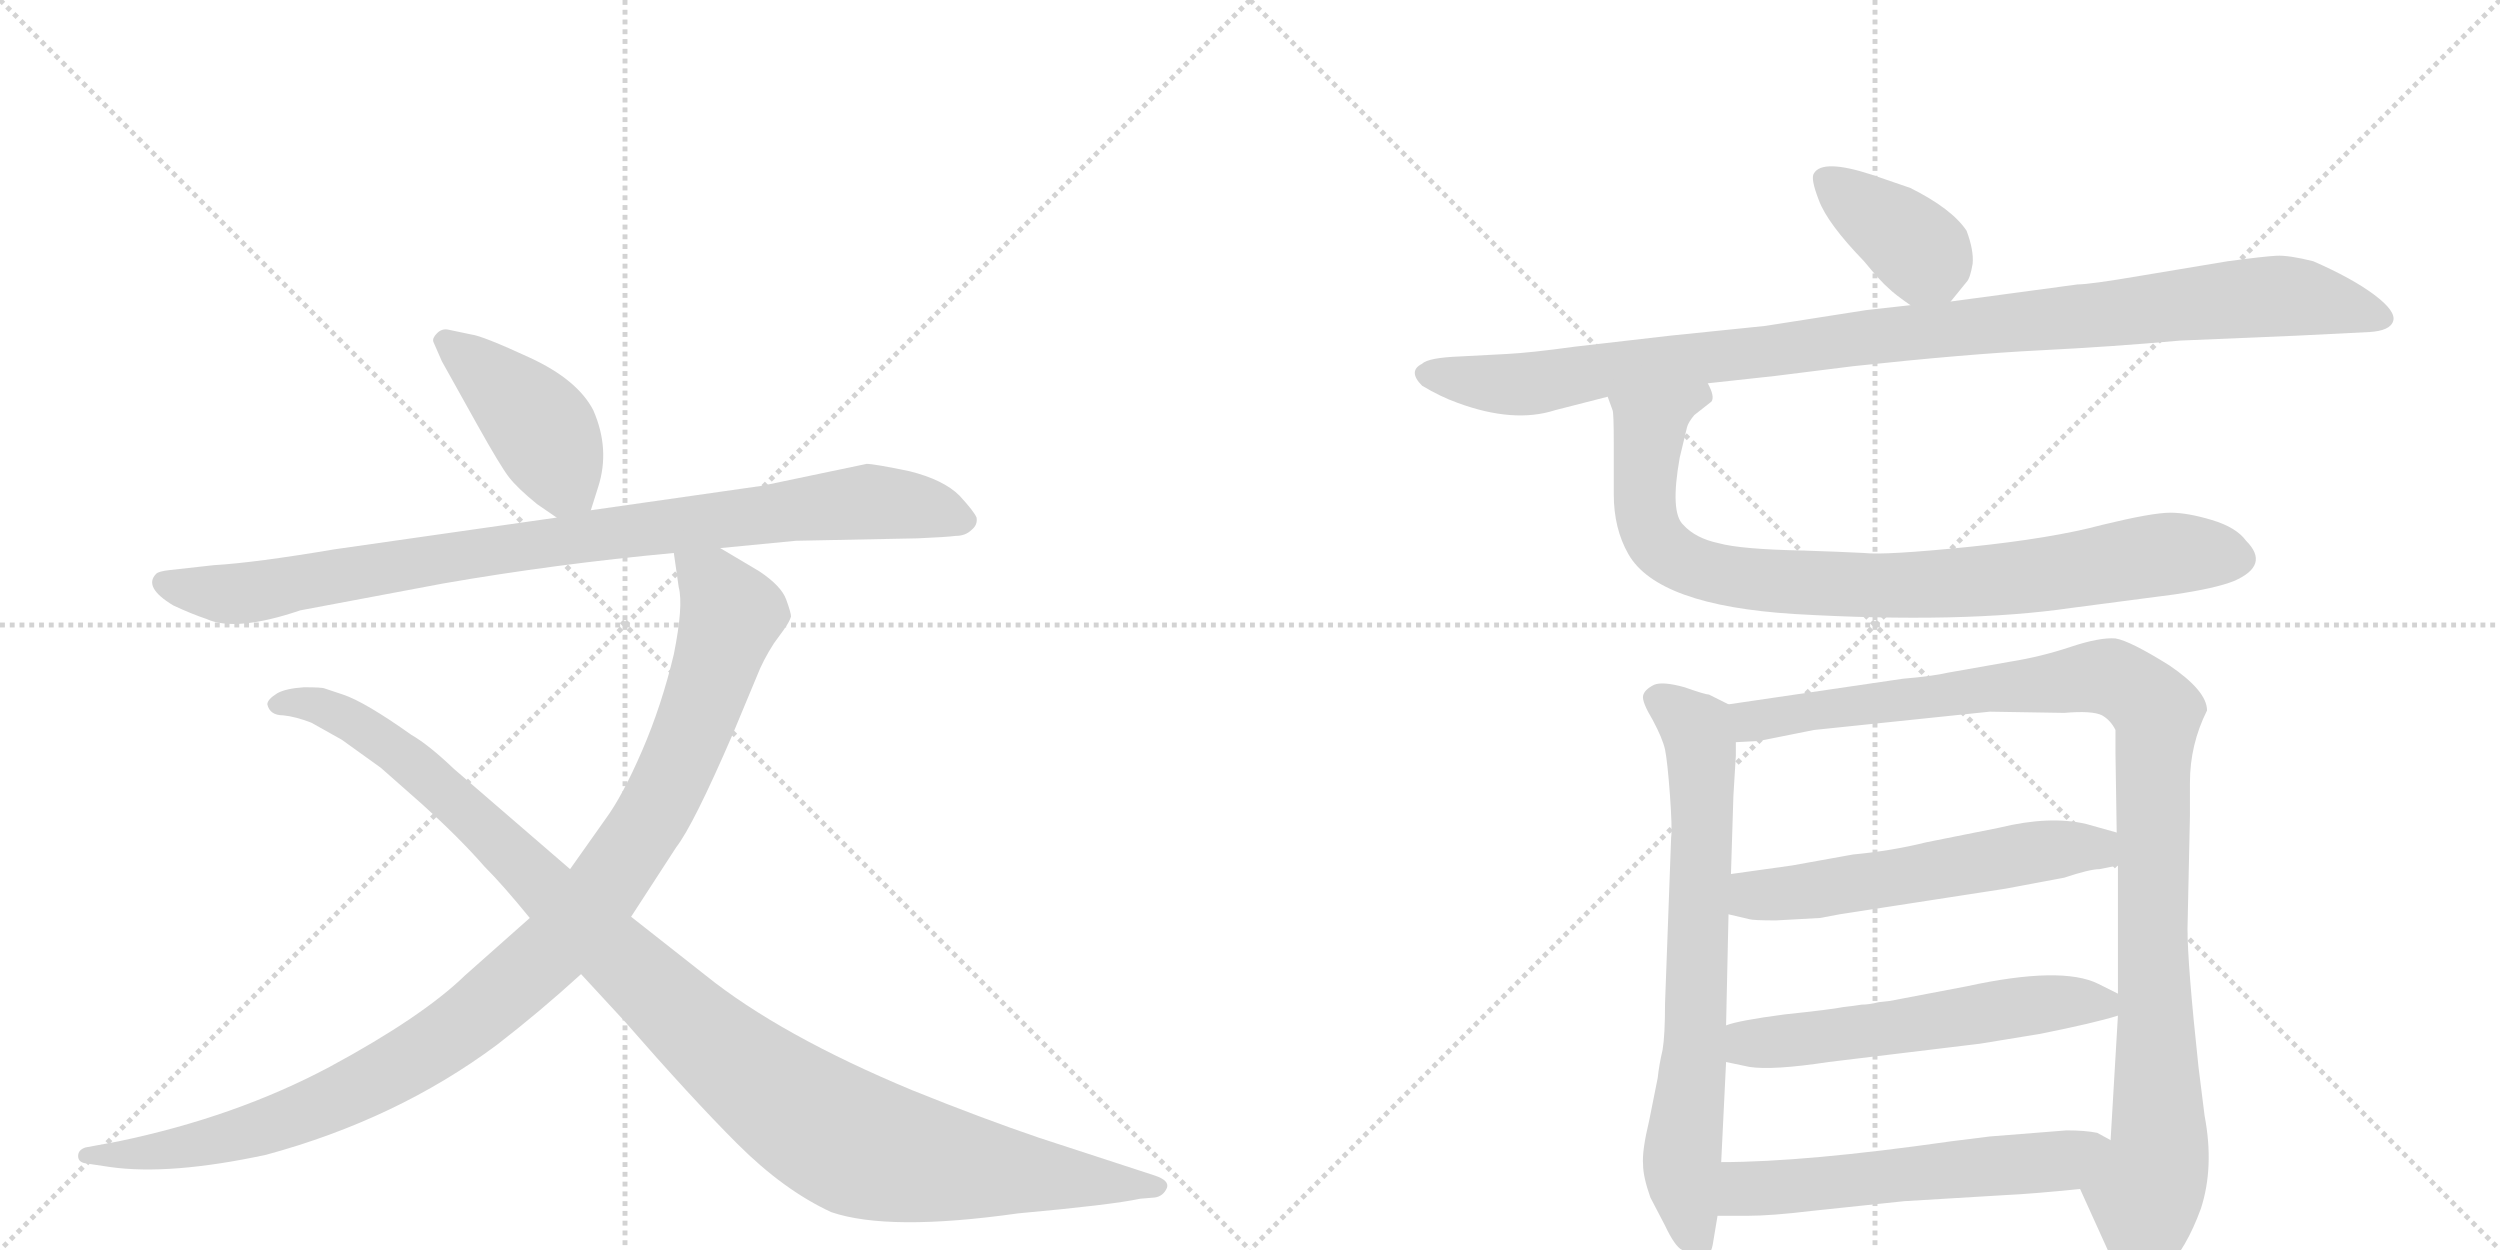 <svg version="1.1" viewBox="0 0 2048 1024" xmlns="http://www.w3.org/2000/svg">
  <g stroke="lightgray" stroke-dasharray="1,1" stroke-width="1" transform="scale(4, 4)">
    <line x1="0" y1="0" x2="256" y2="256"></line>
    <line x1="256" y1="0" x2="0" y2="256"></line>
    <line x1="128" y1="0" x2="128" y2="256"></line>
    <line x1="0" y1="128" x2="256" y2="128"></line>
    <line x1="256" y1="0" x2="512" y2="256"></line>
    <line x1="512" y1="0" x2="256" y2="256"></line>
    <line x1="384" y1="0" x2="384" y2="256"></line>
    <line x1="256" y1="128" x2="512" y2="128"></line>
  </g>
<g transform="scale(1, -1) translate(0, -850)">
   <style type="text/css">
    @keyframes keyframes0 {
      from {
       stroke: black;
       stroke-dashoffset: 429;
       stroke-width: 128;
       }
       58% {
       animation-timing-function: step-end;
       stroke: black;
       stroke-dashoffset: 0;
       stroke-width: 128;
       }
       to {
       stroke: black;
       stroke-width: 1024;
       }
       }
       #make-me-a-hanzi-animation-0 {
         animation: keyframes0 0.599s both;
         animation-delay: 0s;
         animation-timing-function: linear;
       }
    @keyframes keyframes1 {
      from {
       stroke: black;
       stroke-dashoffset: 919;
       stroke-width: 128;
       }
       75% {
       animation-timing-function: step-end;
       stroke: black;
       stroke-dashoffset: 0;
       stroke-width: 128;
       }
       to {
       stroke: black;
       stroke-width: 1024;
       }
       }
       #make-me-a-hanzi-animation-1 {
         animation: keyframes1 0.998s both;
         animation-delay: 0.599s;
         animation-timing-function: linear;
       }
    @keyframes keyframes2 {
      from {
       stroke: black;
       stroke-dashoffset: 1058;
       stroke-width: 128;
       }
       77% {
       animation-timing-function: step-end;
       stroke: black;
       stroke-dashoffset: 0;
       stroke-width: 128;
       }
       to {
       stroke: black;
       stroke-width: 1024;
       }
       }
       #make-me-a-hanzi-animation-2 {
         animation: keyframes2 1.111s both;
         animation-delay: 1.597s;
         animation-timing-function: linear;
       }
    @keyframes keyframes3 {
      from {
       stroke: black;
       stroke-dashoffset: 1108;
       stroke-width: 128;
       }
       78% {
       animation-timing-function: step-end;
       stroke: black;
       stroke-dashoffset: 0;
       stroke-width: 128;
       }
       to {
       stroke: black;
       stroke-width: 1024;
       }
       }
       #make-me-a-hanzi-animation-3 {
         animation: keyframes3 1.152s both;
         animation-delay: 2.708s;
         animation-timing-function: linear;
       }
    @keyframes keyframes4 {
      from {
       stroke: black;
       stroke-dashoffset: 389;
       stroke-width: 128;
       }
       56% {
       animation-timing-function: step-end;
       stroke: black;
       stroke-dashoffset: 0;
       stroke-width: 128;
       }
       to {
       stroke: black;
       stroke-width: 1024;
       }
       }
       #make-me-a-hanzi-animation-4 {
         animation: keyframes4 0.567s both;
         animation-delay: 3.86s;
         animation-timing-function: linear;
       }
    @keyframes keyframes5 {
      from {
       stroke: black;
       stroke-dashoffset: 1046;
       stroke-width: 128;
       }
       77% {
       animation-timing-function: step-end;
       stroke: black;
       stroke-dashoffset: 0;
       stroke-width: 128;
       }
       to {
       stroke: black;
       stroke-width: 1024;
       }
       }
       #make-me-a-hanzi-animation-5 {
         animation: keyframes5 1.101s both;
         animation-delay: 4.426s;
         animation-timing-function: linear;
       }
    @keyframes keyframes6 {
      from {
       stroke: black;
       stroke-dashoffset: 885;
       stroke-width: 128;
       }
       74% {
       animation-timing-function: step-end;
       stroke: black;
       stroke-dashoffset: 0;
       stroke-width: 128;
       }
       to {
       stroke: black;
       stroke-width: 1024;
       }
       }
       #make-me-a-hanzi-animation-6 {
         animation: keyframes6 0.97s both;
         animation-delay: 5.528s;
         animation-timing-function: linear;
       }
    @keyframes keyframes7 {
      from {
       stroke: black;
       stroke-dashoffset: 722;
       stroke-width: 128;
       }
       70% {
       animation-timing-function: step-end;
       stroke: black;
       stroke-dashoffset: 0;
       stroke-width: 128;
       }
       to {
       stroke: black;
       stroke-width: 1024;
       }
       }
       #make-me-a-hanzi-animation-7 {
         animation: keyframes7 0.838s both;
         animation-delay: 6.498s;
         animation-timing-function: linear;
       }
    @keyframes keyframes8 {
      from {
       stroke: black;
       stroke-dashoffset: 1070;
       stroke-width: 128;
       }
       78% {
       animation-timing-function: step-end;
       stroke: black;
       stroke-dashoffset: 0;
       stroke-width: 128;
       }
       to {
       stroke: black;
       stroke-width: 1024;
       }
       }
       #make-me-a-hanzi-animation-8 {
         animation: keyframes8 1.121s both;
         animation-delay: 7.335s;
         animation-timing-function: linear;
       }
    @keyframes keyframes9 {
      from {
       stroke: black;
       stroke-dashoffset: 569;
       stroke-width: 128;
       }
       65% {
       animation-timing-function: step-end;
       stroke: black;
       stroke-dashoffset: 0;
       stroke-width: 128;
       }
       to {
       stroke: black;
       stroke-width: 1024;
       }
       }
       #make-me-a-hanzi-animation-9 {
         animation: keyframes9 0.713s both;
         animation-delay: 8.456s;
         animation-timing-function: linear;
       }
    @keyframes keyframes10 {
      from {
       stroke: black;
       stroke-dashoffset: 569;
       stroke-width: 128;
       }
       65% {
       animation-timing-function: step-end;
       stroke: black;
       stroke-dashoffset: 0;
       stroke-width: 128;
       }
       to {
       stroke: black;
       stroke-width: 1024;
       }
       }
       #make-me-a-hanzi-animation-10 {
         animation: keyframes10 0.713s both;
         animation-delay: 9.169s;
         animation-timing-function: linear;
       }
    @keyframes keyframes11 {
      from {
       stroke: black;
       stroke-dashoffset: 572;
       stroke-width: 128;
       }
       65% {
       animation-timing-function: step-end;
       stroke: black;
       stroke-dashoffset: 0;
       stroke-width: 128;
       }
       to {
       stroke: black;
       stroke-width: 1024;
       }
       }
       #make-me-a-hanzi-animation-11 {
         animation: keyframes11 0.715s both;
         animation-delay: 9.882s;
         animation-timing-function: linear;
       }
</style>
<path d="M 484 432 L 490 451 Q 500 482 486 514 Q 473 539 434 557 Q 395 575 386 576 L 367 580 Q 362 581 358 577 Q 354 573 355 570 L 362 554 L 391 502 Q 410 468 417 459 Q 424 450 440 437 L 456 426 C 477 411 477 411 484 432 Z" fill="lightgray"></path> 
<path d="M 590 401 L 652 407 L 752 409 Q 775 410 783 411 Q 791 411 796 416 Q 801 420 800 426 Q 798 431 786 444 Q 773 457 745 464 Q 716 470 710 470 L 624 452 L 484 432 L 456 426 L 274 400 Q 209 389 175 387 L 139 383 Q 130 382 128 380 Q 117 369 142 354 Q 157 347 169 343 Q 193 332 246 350 L 363 372 Q 455 388 552 397 L 590 401 Z" fill="lightgray"></path> 
<path d="M 434 98 L 381 51 Q 346 17 270 -24 Q 193 -65 97 -85 L 70 -90 Q 64 -92 64 -97 Q 64 -102 70 -103 L 90 -106 Q 139 -113 218 -96 Q 325 -67 407 -6 Q 442 21 476 52 L 517 99 L 554 156 Q 568 174 600 248 L 620 296 Q 625 309 634 323 L 642 334 Q 647 341 648 345 Q 648 348 644 359 Q 640 370 622 382 L 590 401 C 564 416 548 426 552 397 L 556 369 Q 560 354 552 314 Q 542 272 526 235 Q 510 198 496 179 L 467 138 L 434 98 Z" fill="lightgray"></path> 
<path d="M 476 52 L 512 13 Q 566 -49 604 -87 Q 642 -125 681 -143 Q 728 -159 834 -144 Q 911 -137 934 -132 L 946 -131 Q 953 -130 956 -123 Q 958 -117 946 -113 L 851 -82 Q 804 -66 747 -43 Q 639 2 578 51 L 517 99 L 467 138 L 372 220 Q 351 240 337 248 Q 299 275 281 281 L 266 286 Q 264 287 249 287 Q 234 286 227 282 Q 219 277 219 273 Q 221 264 232 264 Q 242 263 255 258 L 280 244 L 312 221 L 346 191 Q 376 164 397 140 Q 412 125 434 98 L 476 52 Z" fill="lightgray"></path> 
<path d="M 1598 603 L 1611 619 Q 1614 622 1616 634 Q 1617 645 1611 661 Q 1599 679 1565 696 L 1533 707 Q 1493 720 1486 708 Q 1483 704 1490 686 Q 1497 667 1527 636 Q 1541 619 1547 614 Q 1552 609 1565 600 C 1584 586 1584 586 1598 603 Z" fill="lightgray"></path> 
<path d="M 1399 536 L 1454 542 L 1518 550 Q 1611 560 1671 563 Q 1731 566 1786 571 L 1881 575 L 1941 578 Q 1958 579 1960.5 587 Q 1963 595 1945 608.5 Q 1927 622 1895 636 Q 1875 641 1865 640.5 Q 1855 640 1825 636 L 1753 624 Q 1712 617 1702 617 L 1598 603 L 1565 600 L 1529 596 L 1446 583 L 1368 575 L 1290 566 Q 1254 561 1234 560 L 1196 558 Q 1170 557 1165 552 Q 1153 546 1165 534 Q 1180 525 1194 520 Q 1240 503 1274 514 L 1317 525 L 1399 536 Z" fill="lightgray"></path> 
<path d="M 1505 398 L 1477 399 Q 1426 400 1408 405 Q 1389 409 1379 420 Q 1368 430 1376 475 L 1382 500 Q 1383 504 1388 510 L 1402 521 Q 1405 525 1399 536 C 1399 566 1310 554 1317 525 L 1321 514 Q 1322 512 1322 487 L 1322 445 Q 1322 417 1334 396 Q 1358 354 1470 347 Q 1608 339 1697 352 L 1781 363 Q 1815 368 1830 374 Q 1860 387 1840 407 Q 1832 418 1812 424 Q 1792 430 1778 430 Q 1763 430 1722 420 Q 1681 409 1613 402 Q 1544 395 1527 397 L 1505 398 Z" fill="lightgray"></path> 
<path d="M 1416 273 L 1400 281 Q 1397 281 1380 287 Q 1362 292 1355 289 Q 1347 285 1346 280 Q 1345 275 1354 260 Q 1362 245 1364 236 Q 1366 226 1368 199 Q 1370 171 1369 164 L 1364 28 Q 1364 2 1362 -10 Q 1359 -23 1358 -33 Q 1356 -43 1351 -68 Q 1345 -93 1346 -104 Q 1346 -114 1352 -131 L 1364 -154 Q 1372 -171 1378 -174 Q 1386 -182 1394 -181 Q 1401 -180 1403 -170 L 1407 -146 L 1410 -102 L 1414 -20 L 1414 10 L 1416 101 L 1418 134 L 1420 198 L 1422 231 L 1422 242 C 1422 270 1422 270 1416 273 Z" fill="lightgray"></path> 
<path d="M 1808 268 Q 1808 284 1777 305 Q 1745 325 1733 327 Q 1720 328 1696 320 Q 1672 312 1647 308 L 1596 299 Q 1583 296 1559 294 L 1416 273 C 1386 269 1392 239 1422 242 L 1441 243 L 1486 252 L 1630 267 L 1691 266 Q 1714 268 1722 264 Q 1729 260 1733 252 L 1733 233 L 1734 168 L 1735 141 L 1735 36 L 1735 18 L 1729 -84 C 1727 -114 1692 -97 1704 -124 L 1733 -188 Q 1742 -221 1774 -190 Q 1791 -173 1803 -140 Q 1814 -106 1806 -64 L 1801 -24 Q 1792 60 1792 89 L 1794 182 L 1794 209 Q 1794 240 1808 268 Z" fill="lightgray"></path> 
<path d="M 1507 101 L 1643 122 L 1691 131 Q 1712 138 1720 138 L 1735 141 C 1764 147 1763 160 1734 168 L 1709 175 Q 1679 182 1638 172 L 1578 160 Q 1550 153 1518 150 L 1468 141 L 1418 134 C 1388 130 1387 108 1416 101 L 1433 97 Q 1436 96 1455 96 L 1491 98 L 1507 101 Z" fill="lightgray"></path> 
<path d="M 1414 -20 L 1433 -24 Q 1452 -27 1498 -20 L 1622 -5 L 1671 3 Q 1716 12 1735 18 C 1758 25 1758 25 1735 36 L 1719 44 Q 1689 59 1611 42 L 1548 30 Q 1547 30 1539 29 Q 1531 27 1525 27 Q 1519 26 1510 25 Q 1500 23 1462 19 Q 1424 14 1414 10 C 1385 2 1385 -14 1414 -20 Z" fill="lightgray"></path> 
<path d="M 1407 -146 L 1431 -146 Q 1451 -146 1484 -142 L 1560 -134 L 1643 -129 Q 1665 -128 1704 -124 C 1734 -121 1755 -98 1729 -84 L 1718 -78 Q 1708 -76 1693 -76 L 1630 -81 L 1598 -85 Q 1479 -102 1410 -102 C 1380 -102 1377 -146 1407 -146 Z" fill="lightgray"></path> 
      <clipPath id="make-me-a-hanzi-clip-0">
      <path d="M 484 432 L 490 451 Q 500 482 486 514 Q 473 539 434 557 Q 395 575 386 576 L 367 580 Q 362 581 358 577 Q 354 573 355 570 L 362 554 L 391 502 Q 410 468 417 459 Q 424 450 440 437 L 456 426 C 477 411 477 411 484 432 Z" fill="lightgray"></path>
      </clipPath>
      <path clip-path="url(#make-me-a-hanzi-clip-0)" d="M 365 570 L 433 511 L 475 440 " fill="none" id="make-me-a-hanzi-animation-0" stroke-dasharray="301 602" stroke-linecap="round"></path>

      <clipPath id="make-me-a-hanzi-clip-1">
      <path d="M 590 401 L 652 407 L 752 409 Q 775 410 783 411 Q 791 411 796 416 Q 801 420 800 426 Q 798 431 786 444 Q 773 457 745 464 Q 716 470 710 470 L 624 452 L 484 432 L 456 426 L 274 400 Q 209 389 175 387 L 139 383 Q 130 382 128 380 Q 117 369 142 354 Q 157 347 169 343 Q 193 332 246 350 L 363 372 Q 455 388 552 397 L 590 401 Z" fill="lightgray"></path>
      </clipPath>
      <path clip-path="url(#make-me-a-hanzi-clip-1)" d="M 136 373 L 156 366 L 212 365 L 406 400 L 709 439 L 758 434 L 790 424 " fill="none" id="make-me-a-hanzi-animation-1" stroke-dasharray="791 1582" stroke-linecap="round"></path>

      <clipPath id="make-me-a-hanzi-clip-2">
      <path d="M 434 98 L 381 51 Q 346 17 270 -24 Q 193 -65 97 -85 L 70 -90 Q 64 -92 64 -97 Q 64 -102 70 -103 L 90 -106 Q 139 -113 218 -96 Q 325 -67 407 -6 Q 442 21 476 52 L 517 99 L 554 156 Q 568 174 600 248 L 620 296 Q 625 309 634 323 L 642 334 Q 647 341 648 345 Q 648 348 644 359 Q 640 370 622 382 L 590 401 C 564 416 548 426 552 397 L 556 369 Q 560 354 552 314 Q 542 272 526 235 Q 510 198 496 179 L 467 138 L 434 98 Z" fill="lightgray"></path>
      </clipPath>
      <path clip-path="url(#make-me-a-hanzi-clip-2)" d="M 559 391 L 586 369 L 599 347 L 586 303 L 539 191 L 495 122 L 458 78 L 373 5 L 275 -50 L 172 -85 L 120 -95 L 71 -96 " fill="none" id="make-me-a-hanzi-animation-2" stroke-dasharray="930 1860" stroke-linecap="round"></path>

      <clipPath id="make-me-a-hanzi-clip-3">
      <path d="M 476 52 L 512 13 Q 566 -49 604 -87 Q 642 -125 681 -143 Q 728 -159 834 -144 Q 911 -137 934 -132 L 946 -131 Q 953 -130 956 -123 Q 958 -117 946 -113 L 851 -82 Q 804 -66 747 -43 Q 639 2 578 51 L 517 99 L 467 138 L 372 220 Q 351 240 337 248 Q 299 275 281 281 L 266 286 Q 264 287 249 287 Q 234 286 227 282 Q 219 277 219 273 Q 221 264 232 264 Q 242 263 255 258 L 280 244 L 312 221 L 346 191 Q 376 164 397 140 Q 412 125 434 98 L 476 52 Z" fill="lightgray"></path>
      </clipPath>
      <path clip-path="url(#make-me-a-hanzi-clip-3)" d="M 228 273 L 261 272 L 320 239 L 582 -4 L 691 -83 L 781 -105 L 947 -122 " fill="none" id="make-me-a-hanzi-animation-3" stroke-dasharray="980 1960" stroke-linecap="round"></path>

      <clipPath id="make-me-a-hanzi-clip-4">
      <path d="M 1598 603 L 1611 619 Q 1614 622 1616 634 Q 1617 645 1611 661 Q 1599 679 1565 696 L 1533 707 Q 1493 720 1486 708 Q 1483 704 1490 686 Q 1497 667 1527 636 Q 1541 619 1547 614 Q 1552 609 1565 600 C 1584 586 1584 586 1598 603 Z" fill="lightgray"></path>
      </clipPath>
      <path clip-path="url(#make-me-a-hanzi-clip-4)" d="M 1495 704 L 1573 644 L 1591 615 " fill="none" id="make-me-a-hanzi-animation-4" stroke-dasharray="261 522" stroke-linecap="round"></path>

      <clipPath id="make-me-a-hanzi-clip-5">
      <path d="M 1399 536 L 1454 542 L 1518 550 Q 1611 560 1671 563 Q 1731 566 1786 571 L 1881 575 L 1941 578 Q 1958 579 1960.5 587 Q 1963 595 1945 608.5 Q 1927 622 1895 636 Q 1875 641 1865 640.5 Q 1855 640 1825 636 L 1753 624 Q 1712 617 1702 617 L 1598 603 L 1565 600 L 1529 596 L 1446 583 L 1368 575 L 1290 566 Q 1254 561 1234 560 L 1196 558 Q 1170 557 1165 552 Q 1153 546 1165 534 Q 1180 525 1194 520 Q 1240 503 1274 514 L 1317 525 L 1399 536 Z" fill="lightgray"></path>
      </clipPath>
      <path clip-path="url(#make-me-a-hanzi-clip-5)" d="M 1169 543 L 1253 536 L 1537 575 L 1853 607 L 1887 606 L 1952 590 " fill="none" id="make-me-a-hanzi-animation-5" stroke-dasharray="918 1836" stroke-linecap="round"></path>

      <clipPath id="make-me-a-hanzi-clip-6">
      <path d="M 1505 398 L 1477 399 Q 1426 400 1408 405 Q 1389 409 1379 420 Q 1368 430 1376 475 L 1382 500 Q 1383 504 1388 510 L 1402 521 Q 1405 525 1399 536 C 1399 566 1310 554 1317 525 L 1321 514 Q 1322 512 1322 487 L 1322 445 Q 1322 417 1334 396 Q 1358 354 1470 347 Q 1608 339 1697 352 L 1781 363 Q 1815 368 1830 374 Q 1860 387 1840 407 Q 1832 418 1812 424 Q 1792 430 1778 430 Q 1763 430 1722 420 Q 1681 409 1613 402 Q 1544 395 1527 397 L 1505 398 Z" fill="lightgray"></path>
      </clipPath>
      <path clip-path="url(#make-me-a-hanzi-clip-6)" d="M 1393 527 L 1350 497 L 1347 440 L 1357 406 L 1394 383 L 1442 374 L 1580 371 L 1675 379 L 1780 397 L 1832 393 " fill="none" id="make-me-a-hanzi-animation-6" stroke-dasharray="757 1514" stroke-linecap="round"></path>

      <clipPath id="make-me-a-hanzi-clip-7">
      <path d="M 1416 273 L 1400 281 Q 1397 281 1380 287 Q 1362 292 1355 289 Q 1347 285 1346 280 Q 1345 275 1354 260 Q 1362 245 1364 236 Q 1366 226 1368 199 Q 1370 171 1369 164 L 1364 28 Q 1364 2 1362 -10 Q 1359 -23 1358 -33 Q 1356 -43 1351 -68 Q 1345 -93 1346 -104 Q 1346 -114 1352 -131 L 1364 -154 Q 1372 -171 1378 -174 Q 1386 -182 1394 -181 Q 1401 -180 1403 -170 L 1407 -146 L 1410 -102 L 1414 -20 L 1414 10 L 1416 101 L 1418 134 L 1420 198 L 1422 231 L 1422 242 C 1422 270 1422 270 1416 273 Z" fill="lightgray"></path>
      </clipPath>
      <path clip-path="url(#make-me-a-hanzi-clip-7)" d="M 1356 278 L 1380 262 L 1393 236 L 1389 3 L 1378 -94 L 1391 -170 " fill="none" id="make-me-a-hanzi-animation-7" stroke-dasharray="594 1188" stroke-linecap="round"></path>

      <clipPath id="make-me-a-hanzi-clip-8">
      <path d="M 1808 268 Q 1808 284 1777 305 Q 1745 325 1733 327 Q 1720 328 1696 320 Q 1672 312 1647 308 L 1596 299 Q 1583 296 1559 294 L 1416 273 C 1386 269 1392 239 1422 242 L 1441 243 L 1486 252 L 1630 267 L 1691 266 Q 1714 268 1722 264 Q 1729 260 1733 252 L 1733 233 L 1734 168 L 1735 141 L 1735 36 L 1735 18 L 1729 -84 C 1727 -114 1692 -97 1704 -124 L 1733 -188 Q 1742 -221 1774 -190 Q 1791 -173 1803 -140 Q 1814 -106 1806 -64 L 1801 -24 Q 1792 60 1792 89 L 1794 182 L 1794 209 Q 1794 240 1808 268 Z" fill="lightgray"></path>
      </clipPath>
      <path clip-path="url(#make-me-a-hanzi-clip-8)" d="M 1424 267 L 1436 259 L 1728 295 L 1767 266 L 1763 74 L 1769 -91 L 1749 -189 " fill="none" id="make-me-a-hanzi-animation-8" stroke-dasharray="942 1884" stroke-linecap="round"></path>

      <clipPath id="make-me-a-hanzi-clip-9">
      <path d="M 1507 101 L 1643 122 L 1691 131 Q 1712 138 1720 138 L 1735 141 C 1764 147 1763 160 1734 168 L 1709 175 Q 1679 182 1638 172 L 1578 160 Q 1550 153 1518 150 L 1468 141 L 1418 134 C 1388 130 1387 108 1416 101 L 1433 97 Q 1436 96 1455 96 L 1491 98 L 1507 101 Z" fill="lightgray"></path>
      </clipPath>
      <path clip-path="url(#make-me-a-hanzi-clip-9)" d="M 1422 106 L 1436 116 L 1677 154 L 1710 156 L 1726 147 " fill="none" id="make-me-a-hanzi-animation-9" stroke-dasharray="441 882" stroke-linecap="round"></path>

      <clipPath id="make-me-a-hanzi-clip-10">
      <path d="M 1414 -20 L 1433 -24 Q 1452 -27 1498 -20 L 1622 -5 L 1671 3 Q 1716 12 1735 18 C 1758 25 1758 25 1735 36 L 1719 44 Q 1689 59 1611 42 L 1548 30 Q 1547 30 1539 29 Q 1531 27 1525 27 Q 1519 26 1510 25 Q 1500 23 1462 19 Q 1424 14 1414 10 C 1385 2 1385 -14 1414 -20 Z" fill="lightgray"></path>
      </clipPath>
      <path clip-path="url(#make-me-a-hanzi-clip-10)" d="M 1420 3 L 1447 -5 L 1700 30 L 1729 23 " fill="none" id="make-me-a-hanzi-animation-10" stroke-dasharray="441 882" stroke-linecap="round"></path>

      <clipPath id="make-me-a-hanzi-clip-11">
      <path d="M 1407 -146 L 1431 -146 Q 1451 -146 1484 -142 L 1560 -134 L 1643 -129 Q 1665 -128 1704 -124 C 1734 -121 1755 -98 1729 -84 L 1718 -78 Q 1708 -76 1693 -76 L 1630 -81 L 1598 -85 Q 1479 -102 1410 -102 C 1380 -102 1377 -146 1407 -146 Z" fill="lightgray"></path>
      </clipPath>
      <path clip-path="url(#make-me-a-hanzi-clip-11)" d="M 1413 -139 L 1428 -125 L 1675 -103 L 1720 -88 " fill="none" id="make-me-a-hanzi-animation-11" stroke-dasharray="444 888" stroke-linecap="round"></path>

</g>
</svg>
